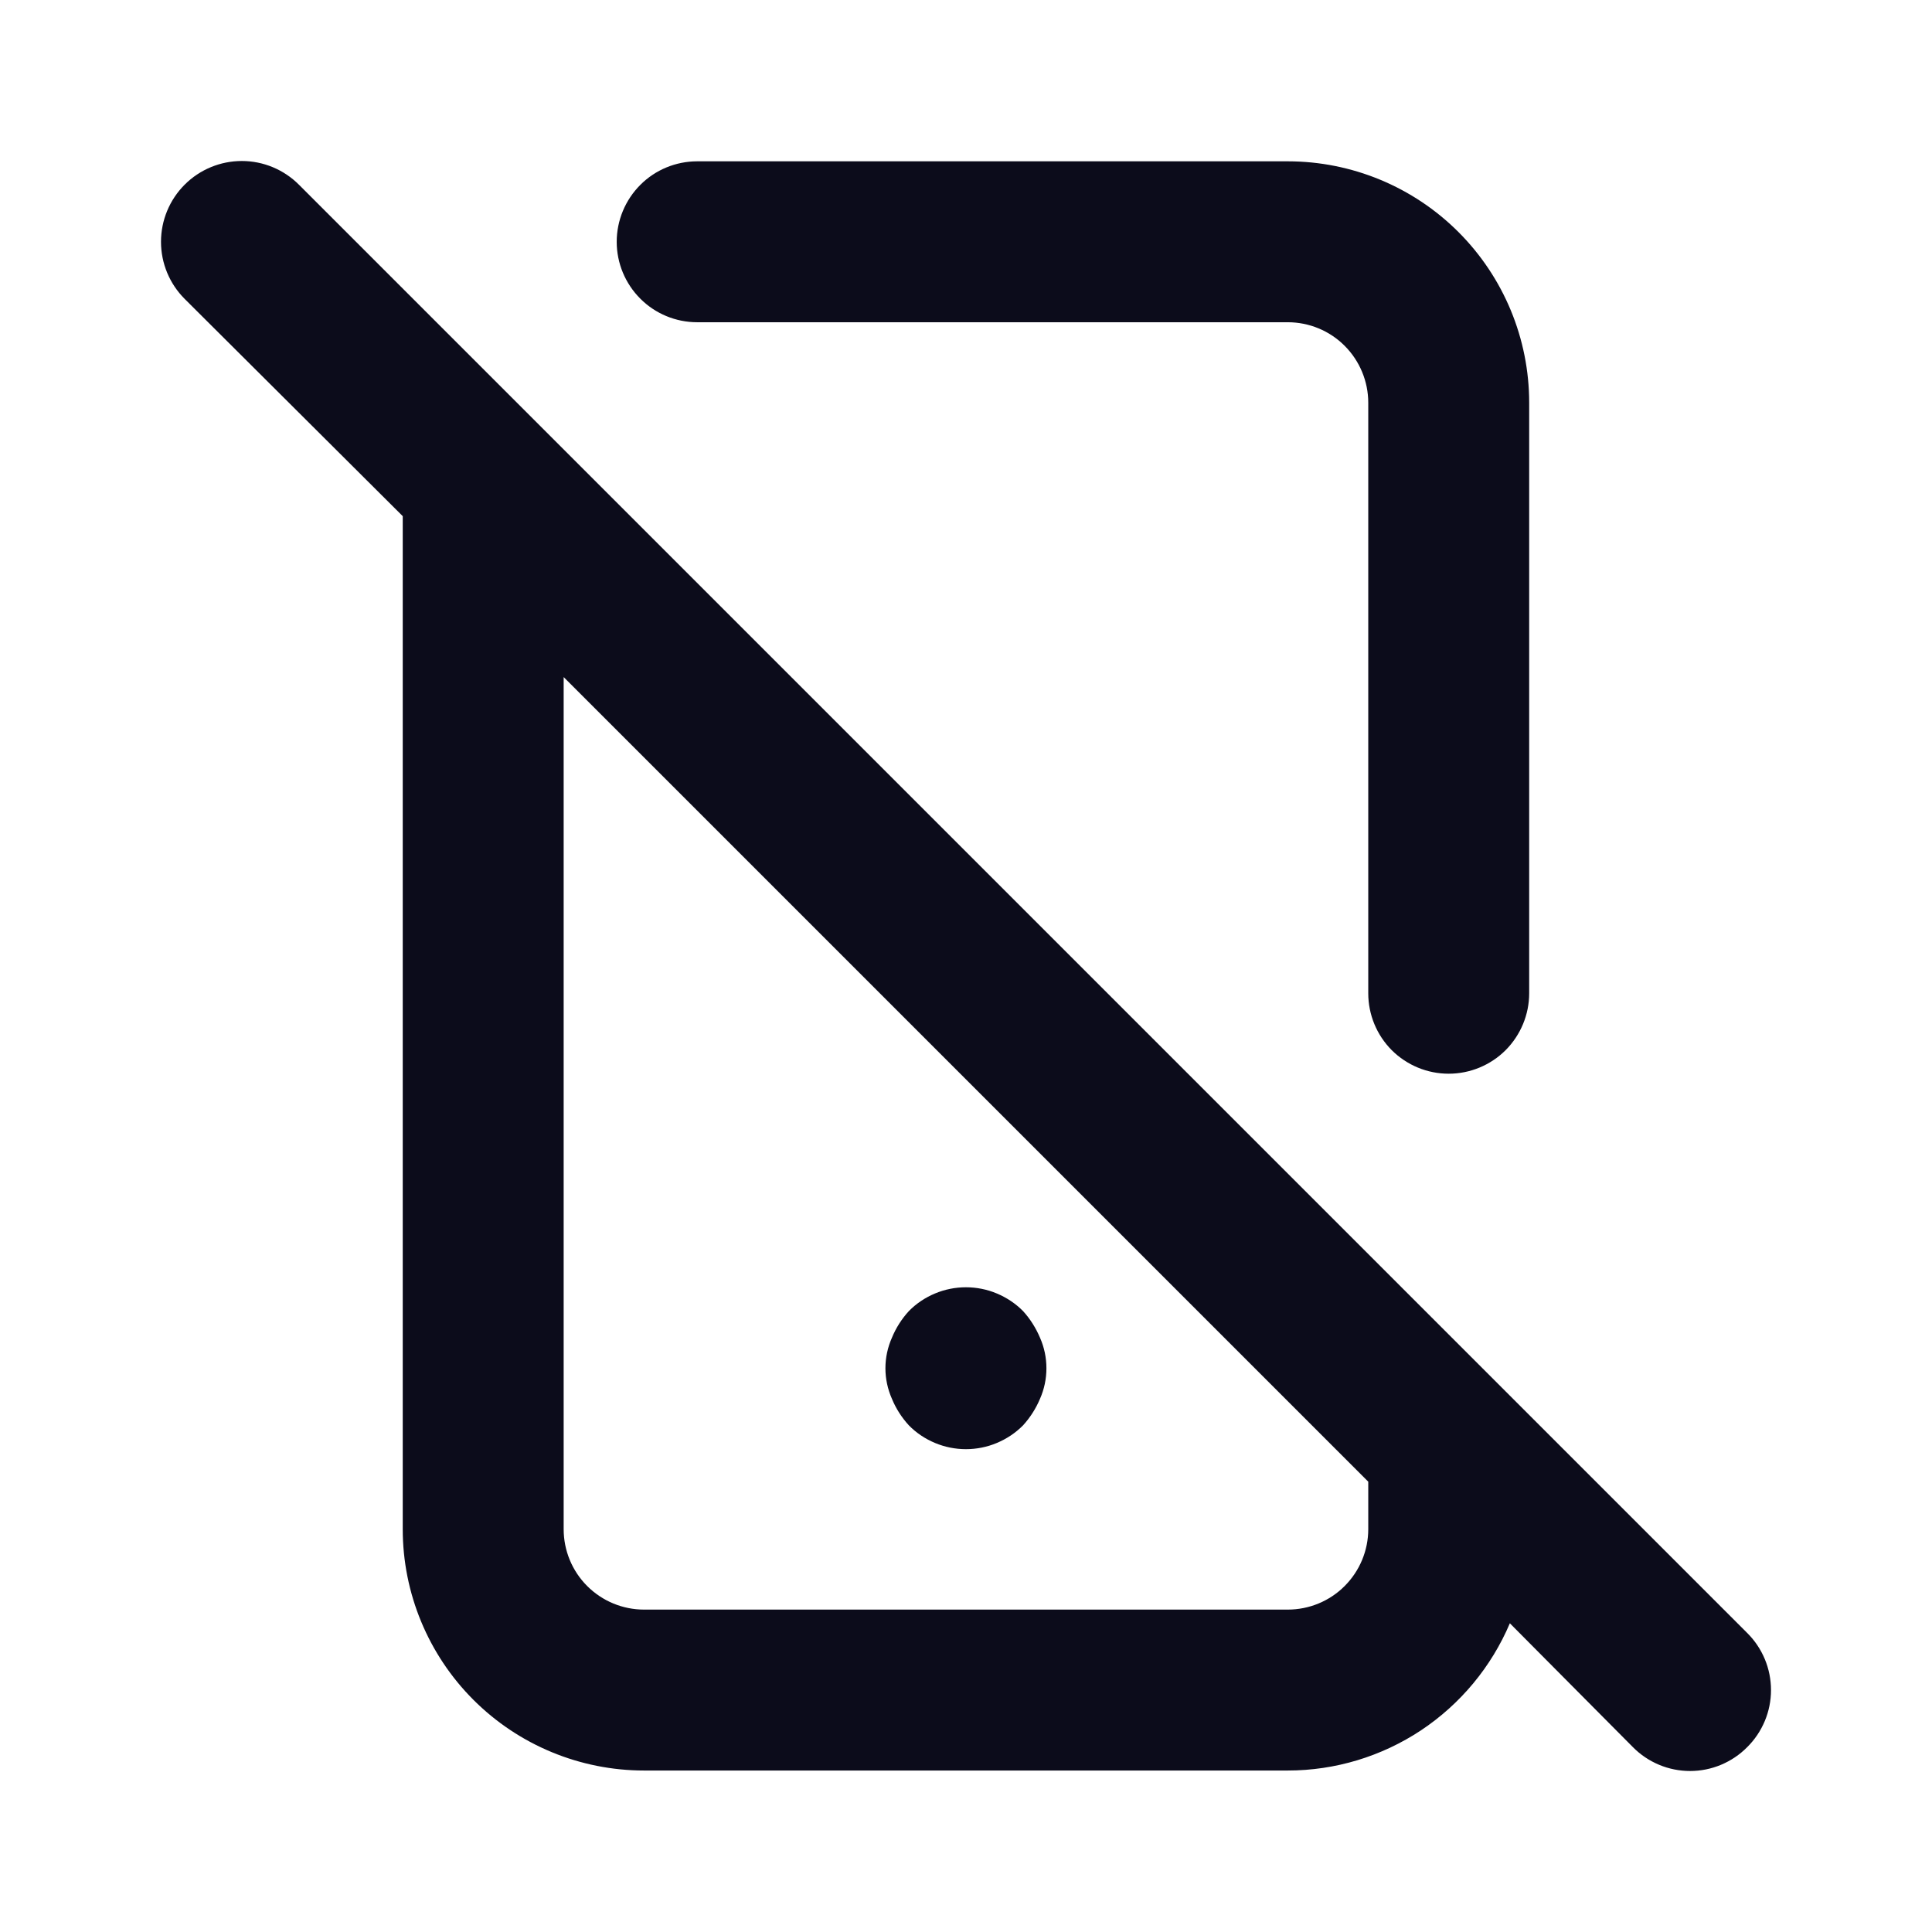 <svg width="24" height="24" viewBox="0 0 24 24" fill="none" xmlns="http://www.w3.org/2000/svg">
<path d="M11.29 17.706C11.382 17.8 11.493 17.874 11.615 17.925C11.737 17.976 11.867 18.002 11.999 18.002C12.131 18.002 12.262 17.976 12.383 17.925C12.505 17.874 12.616 17.8 12.709 17.706C12.797 17.609 12.868 17.498 12.919 17.377C12.972 17.257 12.999 17.128 12.999 16.997C12.999 16.866 12.972 16.736 12.919 16.617C12.868 16.496 12.797 16.384 12.709 16.287C12.616 16.193 12.505 16.119 12.383 16.068C12.262 16.017 12.131 15.991 11.999 15.991C11.867 15.991 11.737 16.017 11.615 16.068C11.493 16.119 11.382 16.193 11.29 16.287C11.201 16.384 11.13 16.496 11.08 16.617C11.027 16.736 10.999 16.866 10.999 16.997C10.999 17.128 11.027 17.257 11.08 17.377C11.13 17.498 11.201 17.609 11.29 17.706ZM8.661 4.003H15.997C16.262 4.003 16.517 4.108 16.704 4.296C16.891 4.483 16.997 4.738 16.997 5.003V12.339C16.997 12.604 17.102 12.858 17.289 13.046C17.477 13.233 17.731 13.338 17.996 13.338C18.261 13.338 18.515 13.233 18.703 13.046C18.89 12.858 18.996 12.604 18.996 12.339V5.003C18.996 4.207 18.68 3.445 18.117 2.882C17.555 2.32 16.792 2.004 15.997 2.004H8.661C8.396 2.004 8.141 2.109 7.954 2.297C7.767 2.484 7.661 2.739 7.661 3.004C7.661 3.269 7.767 3.523 7.954 3.71C8.141 3.898 8.396 4.003 8.661 4.003ZM21.704 20.285L3.713 2.294C3.525 2.106 3.27 2 3.004 2C2.737 2 2.482 2.106 2.294 2.294C2.106 2.482 2 2.737 2 3.004C2 3.27 2.106 3.525 2.294 3.713L5.003 6.412V18.996C5.003 19.791 5.319 20.554 5.881 21.116C6.443 21.678 7.206 21.994 8.001 21.994H15.997C16.586 21.994 17.161 21.82 17.652 21.495C18.142 21.169 18.526 20.707 18.756 20.165L20.285 21.704C20.378 21.798 20.488 21.872 20.61 21.923C20.732 21.974 20.863 22 20.995 22C21.127 22 21.257 21.974 21.379 21.923C21.501 21.872 21.611 21.798 21.704 21.704C21.798 21.611 21.872 21.501 21.923 21.379C21.974 21.257 22 21.127 22 20.995C22 20.863 21.974 20.732 21.923 20.61C21.872 20.488 21.798 20.378 21.704 20.285ZM16.997 18.996C16.997 19.261 16.891 19.515 16.704 19.702C16.517 19.89 16.262 19.995 15.997 19.995H8.001C7.736 19.995 7.482 19.89 7.294 19.702C7.107 19.515 7.002 19.261 7.002 18.996V8.411L16.997 18.406V18.996Z" fill="#0C0C1B"/>
</svg>
